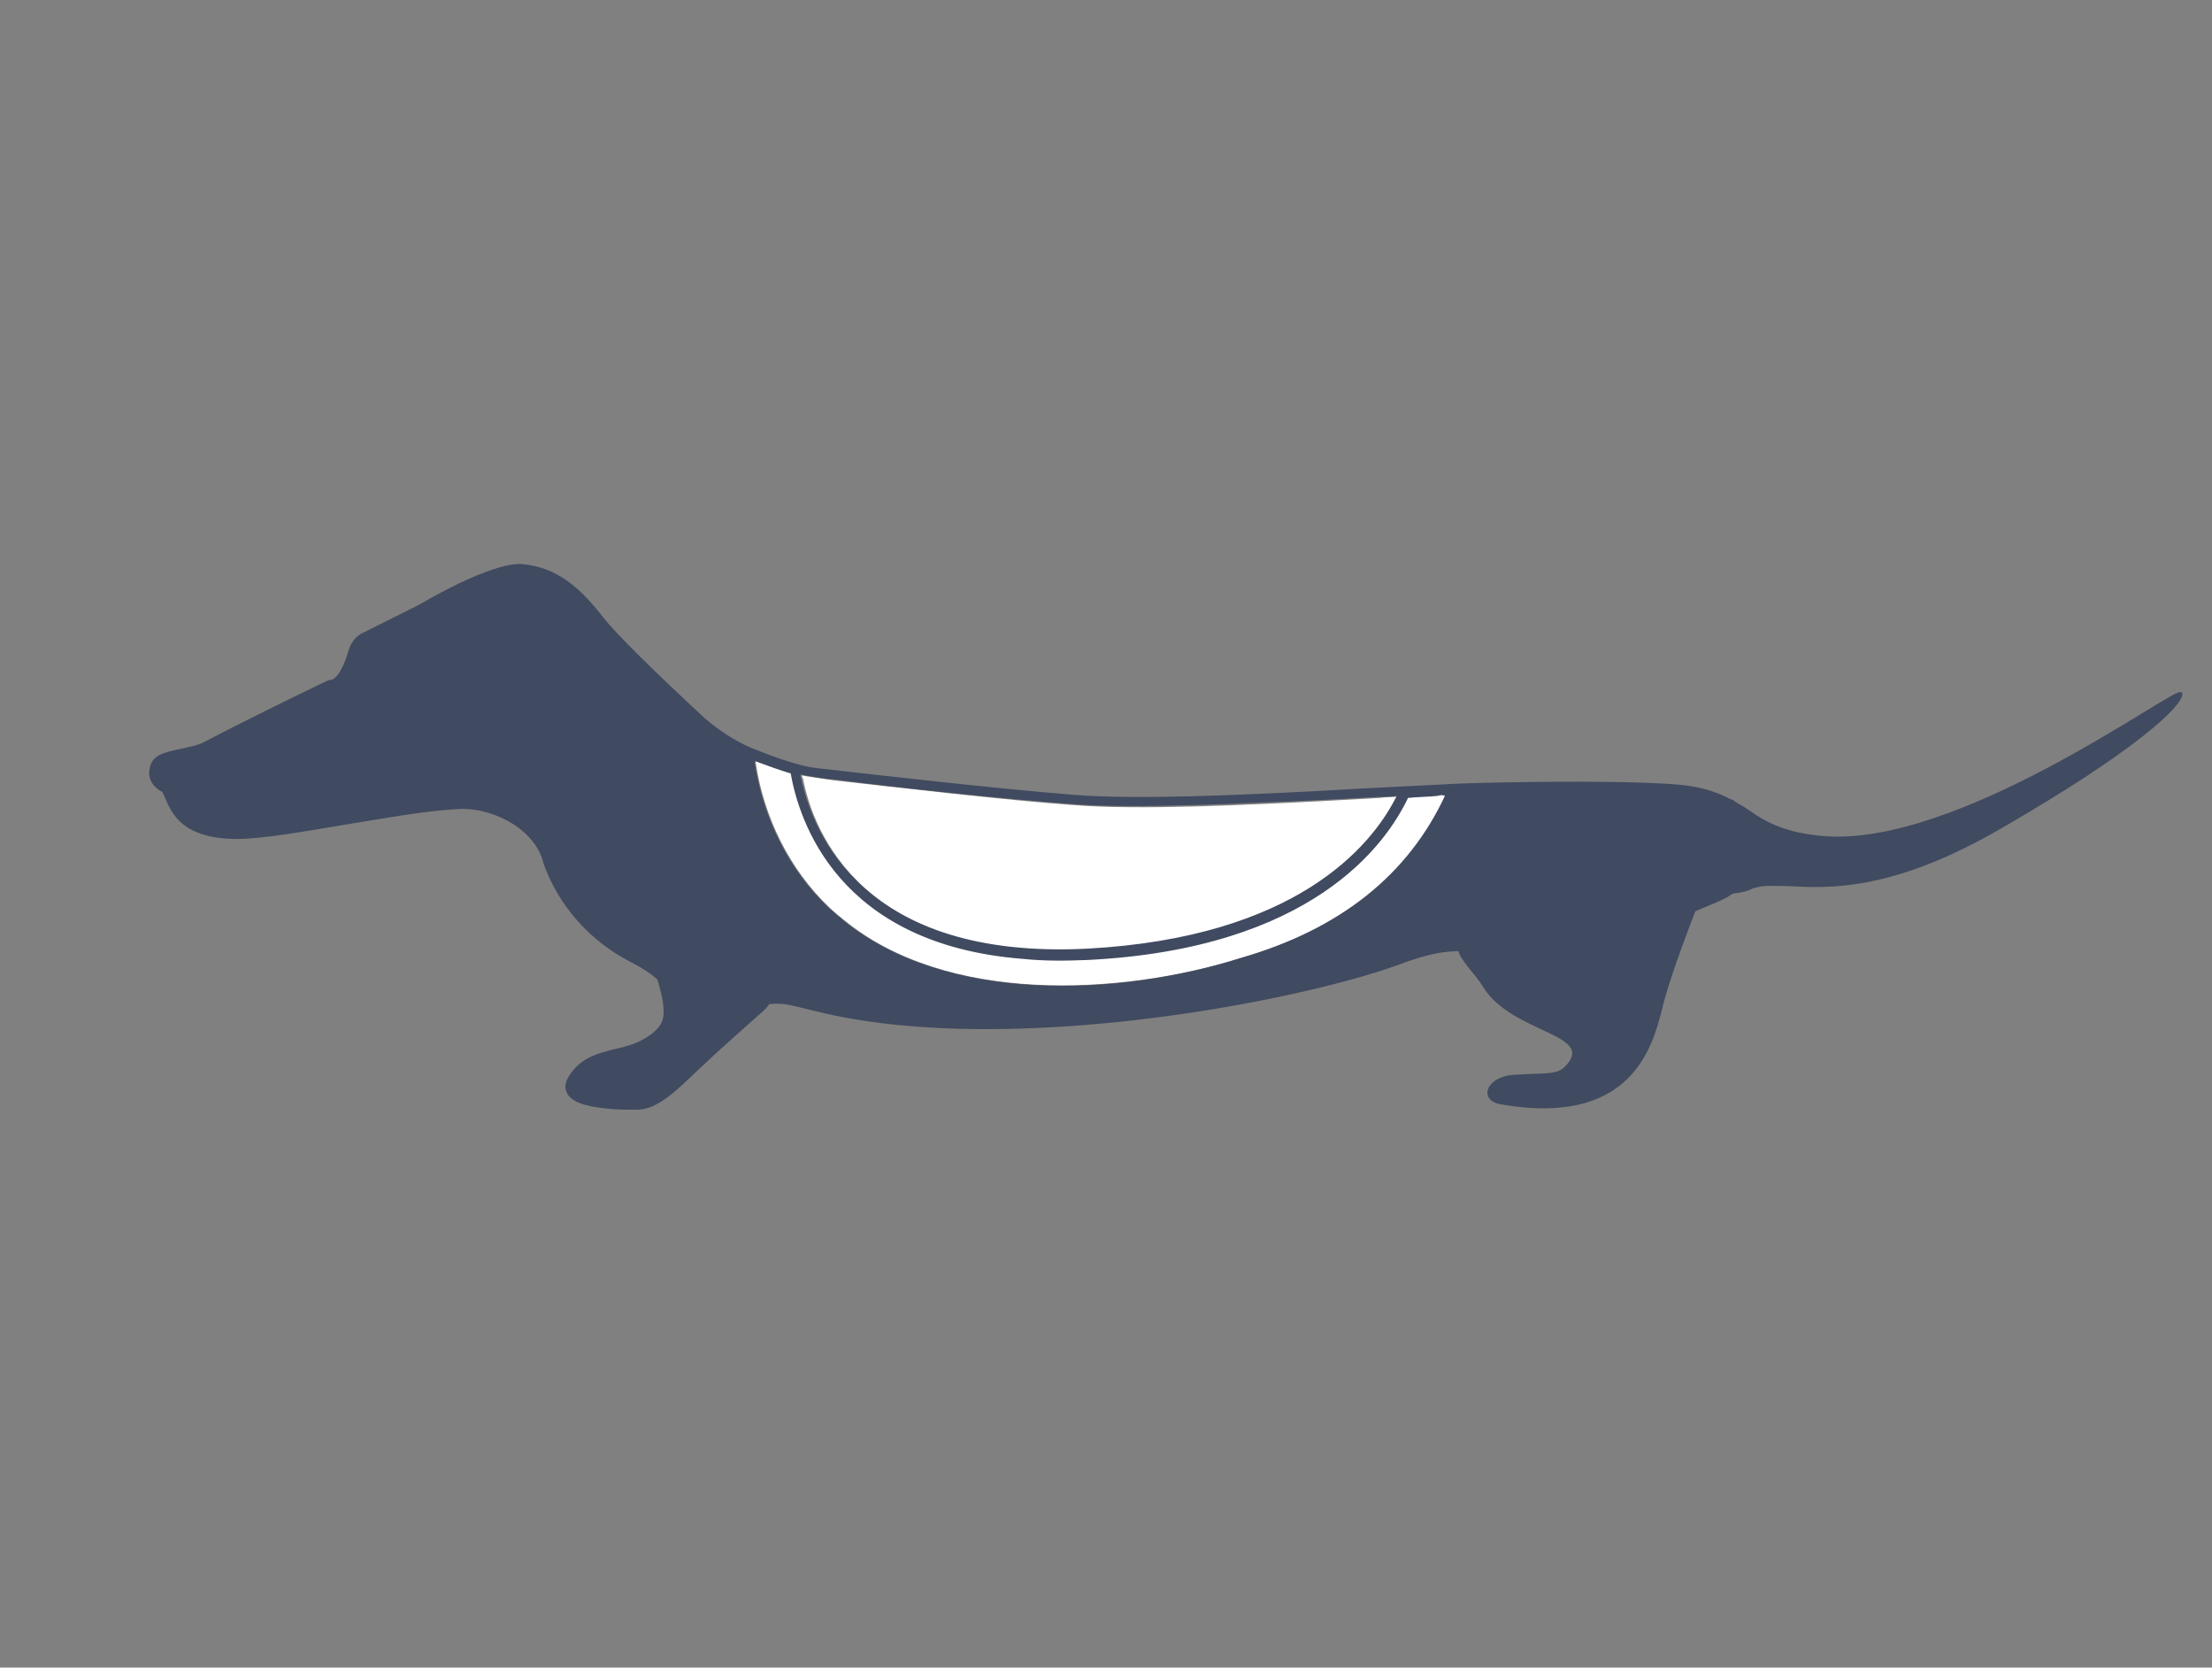 <?xml version="1.0" encoding="utf-8"?>
<svg version="1.1" id="Layer_1" xmlns="http://www.w3.org/2000/svg" xmlns:xlink="http://www.w3.org/1999/xlink" x="0px" y="0px"
	 viewBox="0 0 215.7 162.6" style="enable-background:new 0 0 215.7 162.6;" xml:space="preserve">
<rect x="0" y="0" width="215.7" height="162.6" fill="#808080" stroke="none"/>
<style type="text/css">
	.st0{fill:#404A60;}
	.st1{fill:#FFFFFF;}
	.st2{fill:none;}
</style>
<g>
	<path class="st0" d="M144.6,96.2c2.8,4.6,11.2,4.6,8,7.8c-0.8,0.8-1.7,0.6-5,0.8c-2.8,0.2-3.5,2.6-1.1,2.9
		c13.6,2.3,14.9-6.9,15.8-10.2c0.9-3.2,2.6-7.6,3.5-9.9c1.4-3.8-6.4-7.5-13.8-5.9c-3.8,0.8-7.2,3.4-9,6.9c-0.8,1.5-1.2,3.1-0.7,4.4
		C142.9,94.2,143.8,94.9,144.6,96.2z"/>
	<path class="st0" d="M64.7,98.4c0.1,0.9-0.2,1.6-0.9,2.2c-1.3,1.1-2.6,1.4-3.9,1.7c-1.5,0.4-3,0.7-4.2,2.3c-0.6,0.8-0.7,1.4-0.4,2
		c0.4,0.8,1.7,1.3,4,1.5c0.8,0.1,1.7,0.1,2.8,0.1c2,0,3.8-1.8,6-3.9c2-1.9,4.5-4.1,6.3-5.7c1.3-1.1,1.5-3,0.4-4.3
		c-2.6-3.3-5.1-4.3-8.9-3c-1.5,0.6-2.3,2.2-1.9,3.8C64.3,96.2,64.7,97.5,64.7,98.4z"/>
	<path class="st1" d="M106.1,92.6c20.4-1,27.7-10,30.1-14.7c0-0.1,0.1-0.2,0.1-0.2c-0.5,0-1.1,0-1.7,0.1c-1.8,0.1-3.7,0.2-5.5,0.3
		c-7.7,0.4-18.2,0.9-24.4,0.4c-6.9-0.5-17-1.7-23.3-2.4c-0.6-0.1-2.9-0.4-3.2-0.5c0,0.1,0,0.2,0.1,0.3
		C79.3,81.2,84.3,93.7,106.1,92.6z"/>
	<path class="st1" d="M140.2,77.5c-0.9,0.1-2,0.1-2.9,0.2c-2.1,4.6-9.3,14.7-31.2,15.8c-2.3,0.1-4.4,0.1-6.3-0.1
		c-18.1-1.4-21.9-13.5-22.6-18c-0.8-0.2-2.4-0.8-3.5-1.2l0,0c0,0.1,0,0.2,0,0.2c0.8,5.3,3.3,10.4,7.2,14.1c0.4,0.4,0.9,0.8,1.4,1.2
		c10,8.2,26.8,7.4,38.8,3.7c9.7-2.8,16.3-8.1,19.9-15.8v-0.1l0,0C140.7,77.5,140.5,77.5,140.2,77.5z"/>
	<path class="st2" d="M106.1,92.6c20.4-1,27.7-10,30.1-14.7c0-0.1,0.1-0.2,0.1-0.2c-0.5,0-1.1,0-1.7,0.1c-1.8,0.1-3.7,0.2-5.5,0.3
		c-7.7,0.4-18.2,0.9-24.4,0.4c-6.9-0.5-17-1.7-23.3-2.4c-0.6-0.1-2.9-0.4-3.2-0.5c0,0.1,0,0.2,0.1,0.3
		C79.3,81.2,84.3,93.7,106.1,92.6z"/>
	<path class="st2" d="M140.2,77.5c-0.9,0.1-2,0.1-2.9,0.2c-2.1,4.6-9.3,14.7-31.2,15.8c-2.3,0.1-4.4,0.1-6.3-0.1
		c-18.1-1.4-21.9-13.5-22.6-18c-0.8-0.2-2.4-0.8-3.5-1.2l0,0c0,0.1,0,0.2,0,0.2c0.8,5.3,3.3,10.4,7.2,14.1c0.4,0.4,0.9,0.8,1.4,1.2
		c10,8.2,26.8,7.4,38.8,3.7c9.7-2.8,16.3-8.1,19.9-15.8v-0.1l0,0C140.7,77.5,140.5,77.5,140.2,77.5z"/>
	<path class="st0" d="M212.6,67.5c-0.5-0.6-21.8,15.3-35,14c-4.3-0.4-6-1.8-7.5-2.8c0,0-1.1-0.6-1.1-0.7c-7.7-2.4-10.3,4.3-3.4,8.3
		c1.6,0.9,3.5,1.1,5.2,0.4c0.1-0.1,0.2-0.1,0.2-0.1l0.4-0.1c0.8-0.2,1.7-0.1,3-0.1c3.8,0.2,10,0.6,20.7-5.6
		c13-7.5,17.7-11.9,17.7-13.1v-0.2L212.6,67.5z"/>
	<path class="st0" d="M170.9,80.1c-0.5-1-1.4-1.8-2.4-2.3c-1.2-0.6-2.6-1.1-4.9-1.3c-6.1-0.5-18.7-0.2-21.2-0.1
		c-1.8,0.1-10.3,0.5-13.4,0.7c-7.6,0.4-18.1,0.9-24.3,0.4c-7.5-0.6-18.9-1.9-25-2.6c-2-0.2-5-1.4-6.5-2c-1.6-0.7-3.1-1.7-4.4-2.8
		c-5.2-4.8-8.7-8.3-9.9-9.8c-2.3-3-4.6-5-8-5.3c-3.1-0.2-9.9,3.9-10.1,4l-5.4,2.7c-0.7,0.3-1.2,1-1.4,1.7c-0.6,2.1-1.3,2.8-1.7,2.9
		h-0.2c-0.1,0-7.9,3.8-12.1,6c-0.7,0.4-1.5,0.5-2.3,0.7c-0.5,0.1-1,0.2-1.6,0.4c-0.6,0.2-1.3,0.5-1.5,1.5c-0.3,1.4,0.8,2.1,1.2,2.3
		c0.1,0.1,0.2,0.4,0.3,0.6c0.6,1.4,1.6,4,7,4c2.5,0,6.4-0.7,10.6-1.4c3.7-0.6,7.5-1.3,10.7-1.5c3.2-0.3,7.4,1.6,8.5,4.9
		c0,0.1,0.1,0.3,0.1,0.4c1.5,4.2,4.6,7.6,8.5,9.6c1,0.5,2.1,1.2,2.7,1.8c1.8,1.8,4.2,2.7,6.8,2.6l4.1-0.3c0.8-0.1,1.6,0,2.4,0.2
		c1.2,0.3,2.9,0.7,2.9,0.7c18.3,4.2,45.9-1.1,55.9-4.7c2.1-0.8,3.7-1.2,4.9-1.3l1.4-0.1c0.4,0,0.8,0,1.2,0c1.8,0,3.5,0.7,5,1.6
		c3.2,2,10.8,1.5,13.4-2.8c1.5-2.5,3.4-2.6,6-3.9l0,0c2.7-1.4,3.9-4.7,2.5-7.4C171,80.2,171,80.2,170.9,80.1z M81.3,76
		c6.3,0.8,16.4,1.9,23.3,2.4c6.2,0.5,16.8-0.1,24.4-0.4c1.8-0.1,3.7-0.2,5.5-0.3c0.6,0,1.2,0,1.7-0.1c0,0.1-0.1,0.2-0.1,0.2
		c-2.4,4.7-9.7,13.6-30.1,14.7c-21.9,1.1-26.8-11.4-27.9-16.7c0-0.1,0-0.2-0.1-0.3C78.4,75.6,80.7,76,81.3,76z M140.9,77.6
		c-3.6,7.7-10.2,13-19.9,15.8c-11.9,3.8-28.8,4.5-38.8-3.7c-0.5-0.4-0.9-0.8-1.4-1.2c-3.9-3.7-6.4-8.8-7.2-14.1c0-0.1,0-0.2,0-0.2
		l0,0c1.1,0.4,2.7,1,3.5,1.2c0.8,4.5,4.5,16.7,22.7,18.1c1.9,0.2,4,0.2,6.3,0.1c21.8-1.1,29-11.2,31.2-15.8c0.9-0.1,2-0.1,2.9-0.2
		C140.5,77.5,140.7,77.5,140.9,77.6C141,77.5,141,77.5,140.9,77.6C140.9,77.5,140.9,77.5,140.9,77.6z"/>
</g>
</svg>
